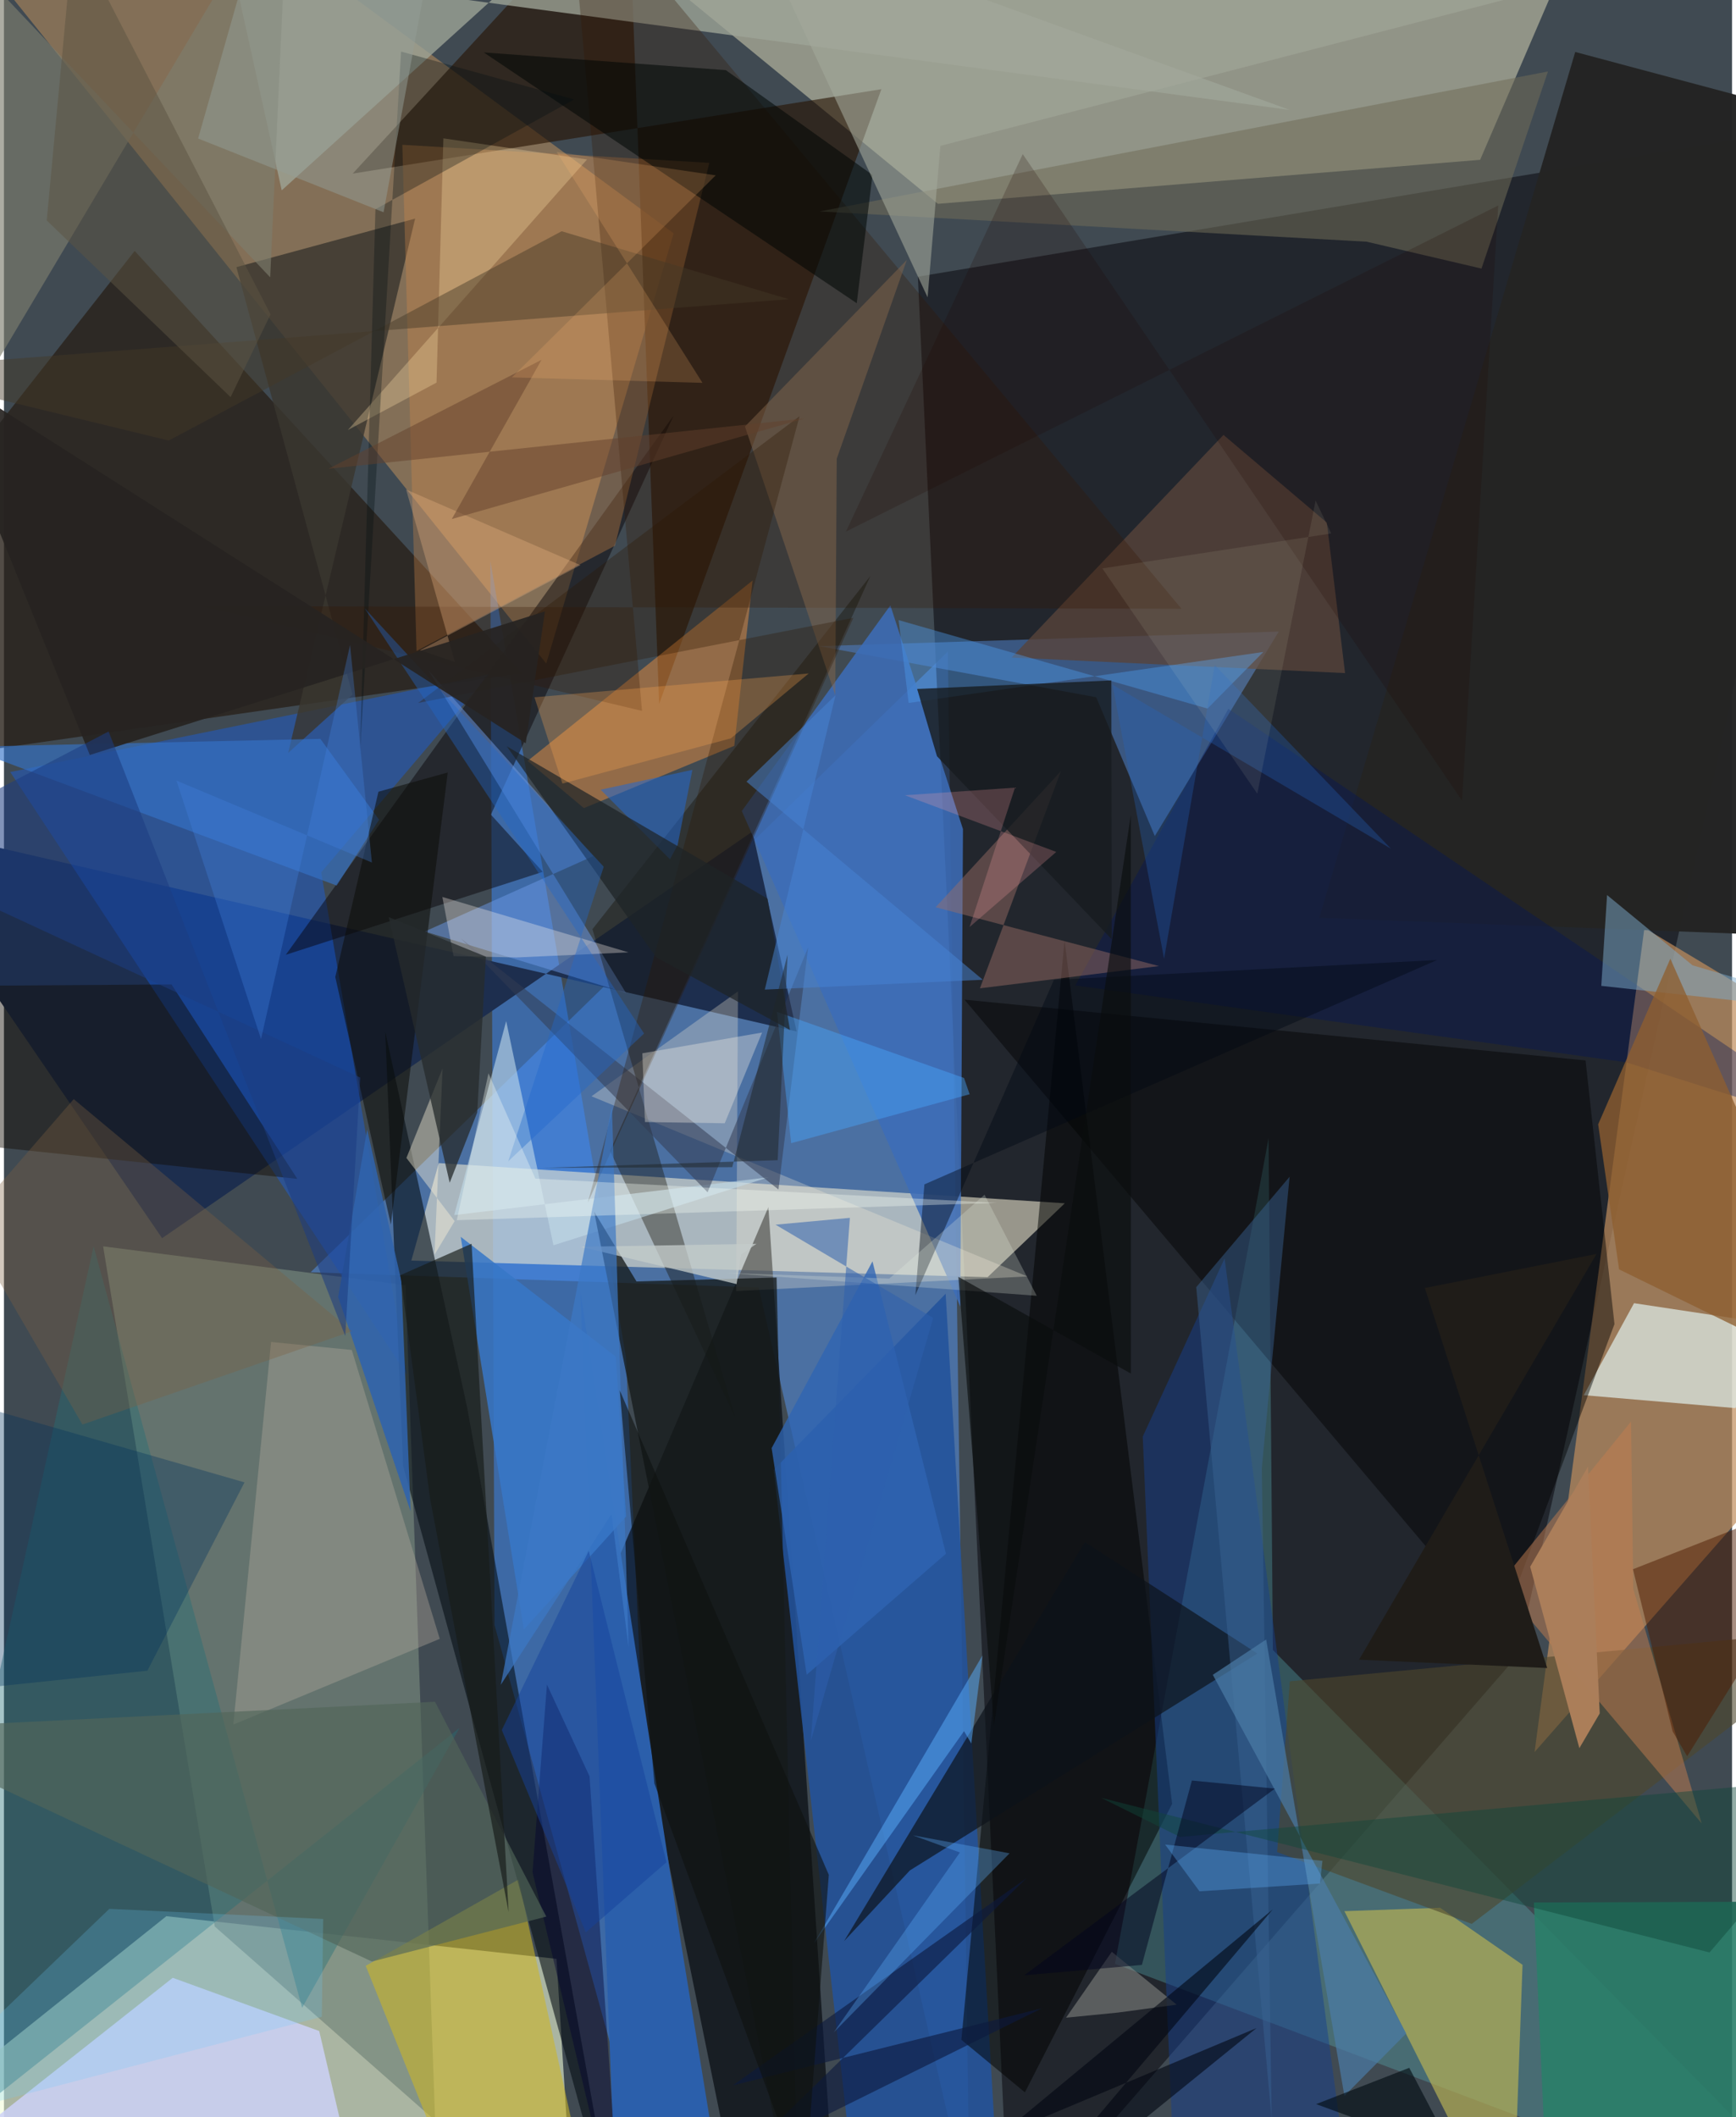 <svg xmlns="http://www.w3.org/2000/svg" width="228" height="278" viewBox="0 0 836 1024"><path fill="#404a52" d="M0 0h836v1024H0z"/><path fill="#f1fdd9" fill-opacity=".596" d="M275.983 1086L-62 1039.167 78.56 926.802l188.744 20.628z"/><path fill="#5591e9" fill-opacity=".533" d="M365.121 622.704l102.067 447.065-10.56-754.662L148.332 615.35z"/><path fill="#bbbba2" fill-opacity=".659" d="M714.136 77.297L750.36-6.891 329.332-1.873l122.492 100.45z"/><path fill="#08070d" fill-opacity=".525" d="M442.122 133.826L898 57.61 732.353 800.612l-245.937 282.902z"/><path fill="#af875b" fill-opacity=".6" d="M262.348 320.92L-42.549-59.23l136.59 2.59 229.954 169.485z"/><path fill="#bf8c5d" fill-opacity=".706" d="M740.464 847.411l131.252-149.479 17.187-191.83-95.296-57.295z"/><path fill="#3a8bff" fill-opacity=".482" d="M320.27 1086l-19.372-429.551-65.59-385.134 2.015 514.668z"/><path fill="#f1ecd3" fill-opacity=".569" d="M513.214 581.99l-37.373 35.736-278.77-8.018 13.279-47.16z"/><path fill="#75867a" fill-opacity=".698" d="M101.97 931.766l106.623 93.888-14.312-404.06-146.302-18.778z"/><path fill="#000408" fill-opacity=".627" d="M359.23 1086l-65.745-323.345 76.33-178.85L403.148 1086z"/><path fill="#59adb4" fill-opacity=".341" d="M611.787 550.513L537.46 949.848 898 1086 613.873 798.03z"/><path fill="#1d2e4e" d="M383.468 498.902l-21.35-96.715-285.611 196.68L-62 396.294z"/><path fill="#29221a" fill-opacity=".808" d="M-12.588 363.37L-2.284 204.9l65.52-83.525 187.321 204.271z"/><path fill="#251100" fill-opacity=".6" d="M316.965 340.408L424.48 43.136 168.697 83.972 301.826-60.665z"/><path fill="#1164fa" fill-opacity=".376" d="M3.041 373.408l231.736-47.25-81.296 95.772 41.46 242.993z"/><path fill="#23529b" fill-opacity=".875" d="M372.404 710.862l35.884 319.209L482.574 1086l-27.01-460.263z"/><path fill="#4d7cc1" fill-opacity=".565" d="M616.708 305.464l-222.37 7.05 134.06 24.732 28.352 67.132z"/><path fill="#fc963d" fill-opacity=".439" d="M253.327 368.029l108.834-87.263-8.851 79.962-72.773 30.127z"/><path fill="#e1f1ed" fill-opacity=".694" d="M852.456 639.962l-14.79 41.097-73.399-6.262 24.317-44.49z"/><path fill="#b6b055" fill-opacity=".686" d="M734.646 950.308l-39.866-27.595-46.32 1.646L729.724 1086z"/><path fill="#cdd1f7" fill-opacity=".835" d="M81.657 956.587l70.85 25.75L176.797 1086-62 1070.07z"/><path fill="#ccb526" fill-opacity=".573" d="M229.29 1086l-54.283-135.196 73.903-41.734 29.435 133.836z"/><path fill="#040c14" fill-opacity=".584" d="M193.09 709.022L297.106 1086l-73.03-405.244-39.603-181.651z"/><path fill="#000100" fill-opacity=".447" d="M765.134 512.894l13.985 127.52-55.693 149.631L464.66 483.498z"/><path fill="#9fa598" fill-opacity=".776" d="M304.397-62L621.964 53.153l-511.262-68.38 23.674 107.284z"/><path fill="#3c6db7" fill-opacity=".867" d="M462.66 631.978L356.94 392.275l71.888-99.475 35.113 108.194z"/><path fill="#080307" fill-opacity=".471" d="M235.58 394.027l88.44-193.12-187.678 260.89 124.32-40.12z"/><path fill="#3a362f" fill-opacity=".816" d="M112.452 129.205l86.45-23.48-61.417 258.442 31.126-28.2z"/><path fill="#000200" fill-opacity=".514" d="M513.085 454.892l-49.91 531.694L493.91 1012l71.22-139.557z"/><path fill="#153f90" fill-opacity=".482" d="M565.176 1030.334l-14.264-335.492 39.596-86.186L654.12 1086z"/><path fill="#d38848" fill-opacity=".337" d="M192.716 70.04l148.52 8.73-45.65 185.175-95.998 50.918z"/><path fill="#6b9be9" fill-opacity=".494" d="M205.194 323.998l79.902 90.051-81.522 36.479 97.347 29.733z"/><path fill="#58433b" fill-opacity=".792" d="M589.971 210.353l49.998 42.411 8.817 72.786-161.316-7.524z"/><path fill="#351700" fill-opacity=".29" d="M569.659 294.45l-473.944-1.298 212.962 50.686L272.813-62z"/><path fill="#faeed5" fill-opacity=".29" d="M354.234 624.437l.86-144.932-70.851 50.73L495.11 617.37z"/><path fill="#246e76" fill-opacity=".408" d="M43.384 602.802l-100.259 453.195L220.41 835.718l-76.163 135.397z"/><path fill="#2b5fab" d="M327.532 939.633l18.925 116.045-51.656-20.473-15.937-410.083z"/><path fill="#2a7e69" fill-opacity=".902" d="M740.136 920.174l7.46 165.826h91.6l54.874-166.344z"/><path fill="#4d472c" fill-opacity=".6" d="M710.067 930.52L898 787.157l-275.92 26.02-6.166 82.615z"/><path fill="#130f00" fill-opacity=".376" d="M293.196 556.59l60.676 129.343-69.174-236.535 134.464-170.825z"/><path fill="#0c1219" fill-opacity=".686" d="M606.376 799.762l-83.43-53.902-116.522 192.997 31.84-34.207z"/><path fill="#b6ab9d" fill-opacity=".376" d="M210.83 792.65l-99.875 41.47 18.269-185.054 39.039 3.865z"/><path fill="#242423" fill-opacity=".98" d="M636.351 443.905l123.784-418.76L898 61.925l-37.791 390.47z"/><path fill="#706d59" fill-opacity=".537" d="M746.954 34.57l-352.339 67.69 264.593 14.64 55.576 13.01z"/><path fill="#c2dce9" fill-opacity=".596" d="M265.828 602.29l-22.865-108.415-25.16 93.832 152.086-18.293z"/><path fill="#120b01" fill-opacity=".439" d="M-26.463 552.473l168.384 17.7-60.858-94.026-115.48.766z"/><path fill="#c47e50" fill-opacity=".498" d="M787.15 687.541l1.033 80.866 33.128 113.53-97.672-116.053z"/><path fill="#00165c" fill-opacity=".357" d="M784.77 513.808L898 549.473 592.327 342.835l-74.015 133.77z"/><path fill="#3473c9" fill-opacity=".639" d="M181.489 396.486l-28.423-39.123-172.144 3.858 180.007 67.087z"/><path fill="#7e7e6e" fill-opacity=".639" d="M-6.782 180.767L-24.69-28.127l153.487 162.26L137.702-62z"/><path fill="#7fadcc" fill-opacity=".494" d="M898 490.52l-125.262-13.69 2.796-43.923L816.9 466.9z"/><path fill="#9d6f66" fill-opacity=".455" d="M511.332 372.969l-39.18 105.054 86.625-10.77-108.07-28.45z"/><path fill="#000604" fill-opacity=".545" d="M232.118 25.363l117.093 8.555 70.962 50.69-7.617 62.054z"/><path fill="#161a1b" fill-opacity=".769" d="M306.012 619.798l-20.508-33.778 99.07 499.98-10.81-468.105z"/><path fill="#8e5e30" fill-opacity=".776" d="M771.236 543.804l34.91-80.112L898 671.046l-116.655-57.092z"/><path fill="#333d53" fill-opacity=".537" d="M389.043 458.209L374.68 575.31 221.086 453.909l119.312 122.766z"/><path fill="#ffe3aa" fill-opacity=".302" d="M282.08 77.118L166.377 207.982l42.89-22.933 3.311-118.128z"/><path fill="#a4a99b" fill-opacity=".576" d="M453.006 70.562L790.43-16.844 379.433-1.132l67.4 144.94z"/><path fill="#3777c7" fill-opacity=".859" d="M251.507 788.166l49.464-54.675-4.973-77.303-75.028-57.978z"/><path fill="#0d0e09" fill-opacity=".557" d="M160.284 472.556l20.88-89.634 33.534-9.3-27.531 218.626z"/><path fill="#000032" fill-opacity=".416" d="M255.706 905.544L298.8 1086l-15.51-226.869-20.607-44.36z"/><path fill="#4e9aee" fill-opacity=".408" d="M437.647 340l-4.85-40.078 149.466 42.795 26.988-27.383z"/><path fill="#88684d" fill-opacity=".463" d="M402.177 336.305l-43.699-130 78.312-80.602-33.924 96.187z"/><path fill="#4d1b00" fill-opacity=".494" d="M788.068 758.987l19.176 78.389 7.036 12.07L898 715.752z"/><path fill="#3064ad" fill-opacity=".886" d="M175.718 546.31l16.551 73.344 4.456 111.339-35.046-103.696z"/><path fill="#fef6da" fill-opacity=".404" d="M218.02 590.611l-23.325-30.557 17.494-43.28-3.903 90.102z"/><path fill="#fcf2ec" fill-opacity=".322" d="M247.97 463.091l54.176-2.464-90.054-26.8 5.404 28.61z"/><path fill="#2d1600" fill-opacity=".322" d="M384.903 201.3L200.377 340l210.571-41.193-128.47 282.804z"/><path fill="#f7f0e5" fill-opacity=".345" d="M348.685 543.284l-38.584-.598-1.272-33.244 57.924-10.042z"/><path fill="#3a6393" fill-opacity=".455" d="M576.783 622.564l45.173-53.396-13.45 141 4.782 314.885z"/><path fill="#8a8c88" fill-opacity=".537" d="M538.798 973.423l-24.99 2.462 22.133-31.864 31.37 25.568z"/><path fill="#443926" fill-opacity=".447" d="M269.798 111.847l109.922 32.885L-62 178.642l141.706 34.447z"/><path fill="#e7b283" fill-opacity=".337" d="M218.194 320.22l-16.891-5.695 77.58-41.188-84.337-36.571z"/><path fill="#47a5fe" fill-opacity=".435" d="M373.966 489.413l6.86 63.507 86.33-23.668-2.705-7.872z"/><path fill="#171c20" fill-opacity=".804" d="M535.896 454.284l-84.52-88.507-9.6-32.553 93.922-4.122z"/><path fill="#2f65b3" fill-opacity=".776" d="M455.71 751.495L420.17 610.08l-48.794 90.32 16.972 109.607z"/><path fill="#0c193d" fill-opacity=".612" d="M352.547 1008.647L494.66 908.416l-137.601 134.77 145.115-71.871z"/><path fill="#526659" fill-opacity=".643" d="M177.986 948.724l84.391-21.738-53.861-103.889L-62 836.457z"/><path fill="#000f12" fill-opacity=".314" d="M179.712 101.2l96.109-53.097L192.11 24.94l-19.832 338.295z"/><path fill="#4b7ba6" fill-opacity=".698" d="M610.62 792.964l-25.816 17.082 93.58 173.454-29.912 30.216z"/><path fill="#7f6140" fill-opacity=".345" d="M37.962 689l-56.485-97.139L33.743 531.6l134.612 112.273z"/><path fill="#010611" fill-opacity=".592" d="M476.31 1086l129.658-105.105-124.626 52.271 132.461-109.652z"/><path fill="#171b19" fill-opacity=".667" d="M244.143 924.836l-37.97-199.825-14.39-108.257 34.44-15.21z"/><path fill="#2368ce" fill-opacity=".545" d="M325.884 408.75l7.153-36.393-44.38 9.59 33.544 33.676z"/><path fill="#1e2427" fill-opacity=".714" d="M315.465 462.99L243.24 360.961l126.187 73.708 10.822 63.506z"/><path fill="#ffa850" fill-opacity=".282" d="M351.663 357.105l-81.488 21.887-13.538-41.742 132.684-11.525z"/><path fill="#00325e" fill-opacity=".349" d="M69.386 808.056L-62 821.78V665.644l178.366 51.32z"/><path fill="#114839" fill-opacity=".455" d="M898 858.912L568.9 888.47l-38.122-18.945 294.344 74.818z"/><path fill="#262c2d" fill-opacity=".765" d="M233.155 462.701l-4.194 75.337-13.324 34.013-29.49-128.473z"/><path fill="#63412c" fill-opacity=".49" d="M387.35 202.399l-230.386 24.324 103.086-52.678-43.405 77.002z"/><path fill="#1f68cd" fill-opacity=".388" d="M309.678 499.884L174.517 294.217 290.156 419.21l-46.21 142.471z"/><path fill="#59affe" fill-opacity=".494" d="M473.36 800.7l-81.474 139.105 72.572-102.507 3.525 5.974z"/><path fill="#010913" fill-opacity=".431" d="M445.286 572.843l247.992-108.514-185.316 9.592-67.042 152.478z"/><path fill="#2363bc" fill-opacity=".314" d="M561.232 463.728l-24.976-132.606L670.97 410.48l-85.245-88.787z"/><path fill="#ab7e5a" fill-opacity=".992" d="M762.14 845.53l9.853-16.82-5.68-119.386-27.96 48.44z"/><path fill="#ffb871" fill-opacity=".196" d="M267.351 73.465l70.577 111.708-92.213-2.646 98.61-97.715z"/><path fill="#00031c" fill-opacity=".498" d="M493.624 955.36l56.87-4.99 24.196-89.194 40.152 3.915z"/><path fill="#6cc9fa" fill-opacity=".224" d="M-62 1031.82L50.989 923.242l103.456 4.894-.693 47.292z"/><path fill="#949e95" fill-opacity=".51" d="M213.876-62h-83.233L93.933 66.998l89.714 35.671z"/><path fill="#1f1c18" d="M770.443 606.498L655.561 802.73l91.014 4.036-59.18-183.815z"/><path fill="#c4cbca" fill-opacity=".761" d="M354.43 621.07l2.147-14.257 7.471-5.227-85.045 1.441z"/><path fill="#200900" fill-opacity=".204" d="M722.893 99.375l-17.525 287.847L492.864 74.54l-85.54 182.574z"/><path fill="#4884d3" fill-opacity=".51" d="M368.072 478.635l34.214-142.377-43.07 41.798 114.332 95.821z"/><path fill="#262321" fill-opacity=".918" d="M252.428 359.475L-34.84 176.605l76.367 188.55L261.71 295.71z"/><path fill="#5d5543" fill-opacity=".514" d="M109.644 192.081l-88.949-85.453L33.677-32.57l95.3 184.607z"/><path fill="#3d79c5" fill-opacity=".698" d="M293.92 732.341l-53.565 82.527 53.755-279.786 8.098 261.798z"/><path fill="#e8f1e5" fill-opacity=".243" d="M499.635 626.718l-25.256-48.862-46.086 40.545-78.865-2.718z"/><path fill="#0a0d0d" fill-opacity=".639" d="M461.723 617.558l83.464 46.802-.058-270.15-66.191 440.438z"/><path fill="#0e1110" fill-opacity=".6" d="M314.651 862.561l-16.763-190.137 101.153 234.365-11.753 153.262z"/><path fill="#020d13" fill-opacity=".631" d="M679.848 1000.128l-45.045 17.562L821.156 1086l-124.133-53.165z"/><path fill="#f9fff7" fill-opacity=".329" d="M257.094 570.069l-22.701-50.961-15.322 71.05 261.265-8.376z"/><path fill="#ffa2a5" fill-opacity=".231" d="M467.142 448.372l41.941-36.321-73.222-27.421 53.247-3.675z"/><path fill="#62b2ff" fill-opacity=".322" d="M561.74 892.152l76.108 7.876-1.227 10.966-58.252 3.768z"/><path fill="#5eb2ff" fill-opacity=".322" d="M439.694 887.678l46.793 8.7-85.07 86.627 61.038-87.03z"/><path fill="#f9f6d1" fill-opacity=".086" d="M642.098 258.029l-110.742 16.893 74.986 108.94 28.197-141.759z"/><path fill="#1c3c81" fill-opacity=".553" d="M172.343 521.18L-62 412.59 50.62 353.8l114.503 292.43z"/><path fill="#4485e1" fill-opacity=".306" d="M124.362 502.581l43.07-190.611L178 417.178l-94.549-39.63z"/><path fill="#2d5fad" fill-opacity=".537" d="M409.232 589.03l-35.956 3.305 76.285 45.109-59.207 204.493z"/><path fill="#15429c" fill-opacity=".49" d="M282.925 750.083l-42.084 86.667 40.64 97.884 39.024-33.925z"/><path fill="#202628" fill-opacity=".51" d="M260.526 564.855l113.783-3.713 4.787-99.44-26.78 102.824z"/></svg>
